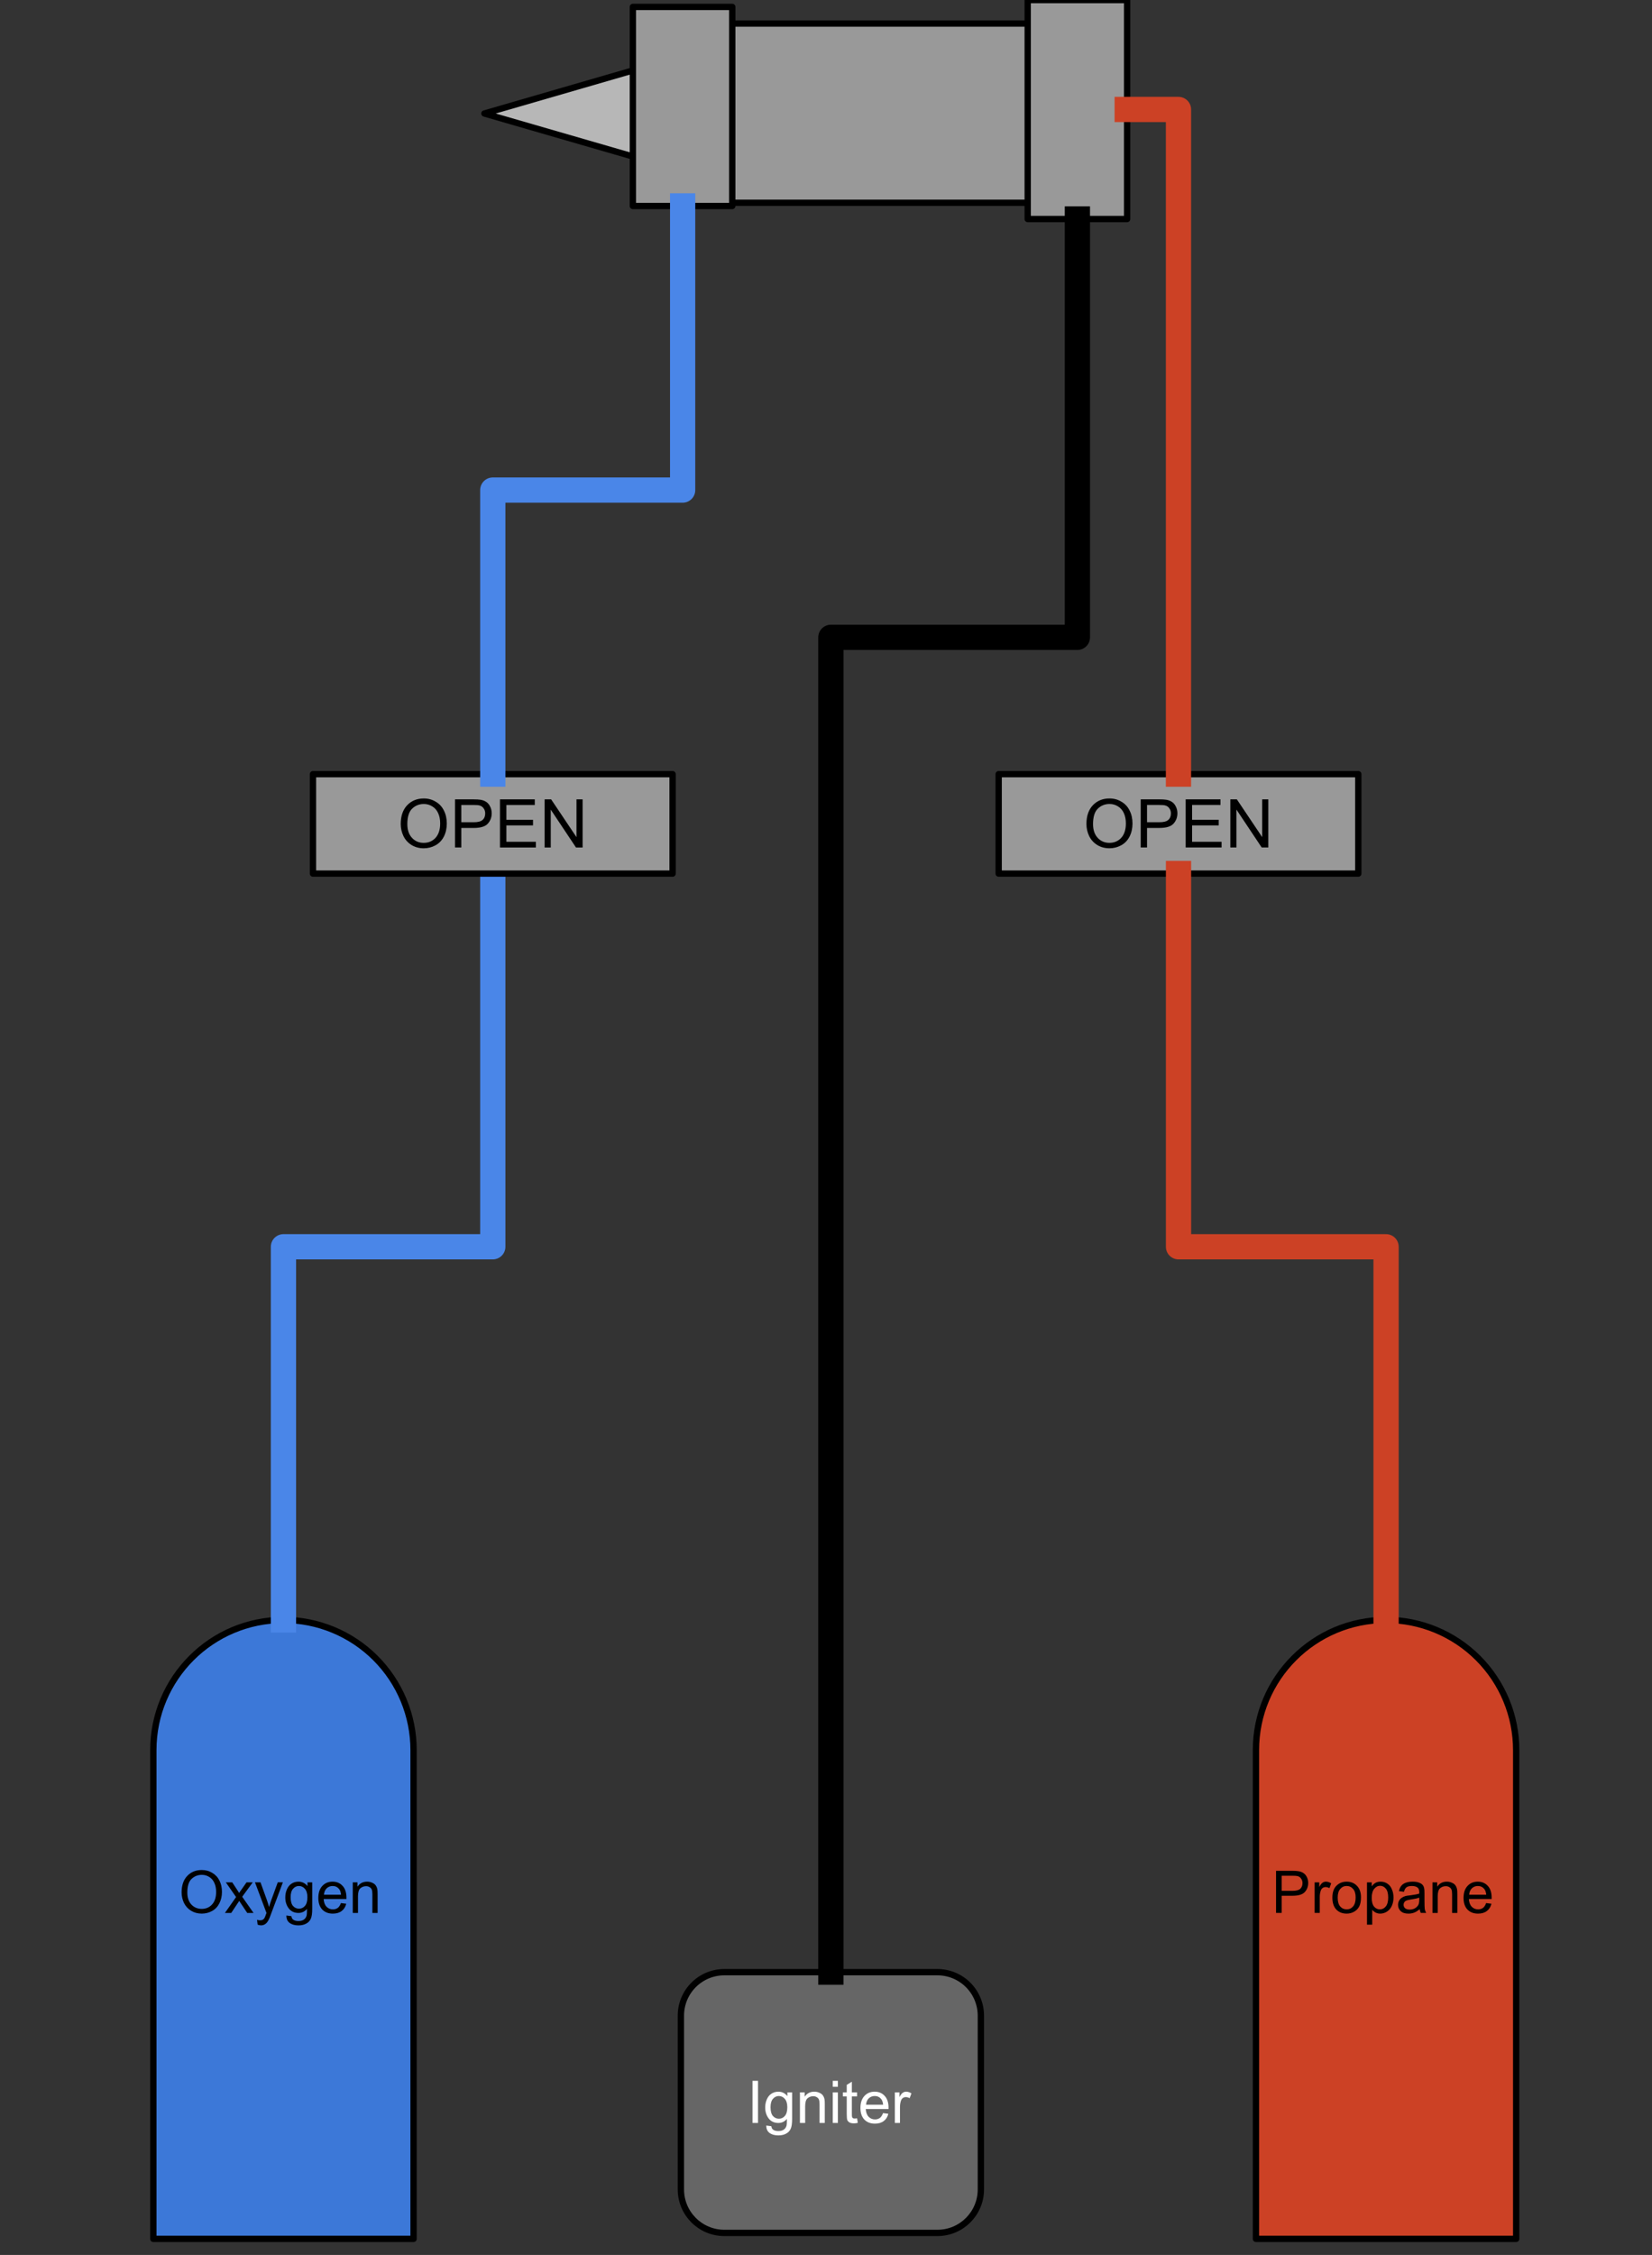 <svg version="1.1" viewBox="0.0 0.0 261.732 357.097" fill="none" stroke="none" stroke-linecap="square" stroke-miterlimit="10" xmlns:xlink="http://www.w3.org/1999/xlink" xmlns="http://www.w3.org/2000/svg"><rect x="0.0" y="0.0" width="261.732" height="357.097" fill="#333333" stroke="none"/><clipPath id="p.0"><path d="m0 0l261.732 0l0 357.097l-261.732 0l0 -357.097z" clip-rule="nonzero"/></clipPath><g clip-path="url(#p.0)"><path fill="#000000" fill-opacity="0.0" d="m0 0l261.732 0l0 357.097l-261.732 0z" fill-rule="evenodd"/><path fill="#3c78d8" d="m44.909 256.537l0 0l0 0c5.467 0 10.711 2.172 14.576 6.038c3.866 3.866 6.038 9.109 6.038 14.576l0 77.402c0 1.8310547E-4 -1.5258789E-4 3.3569336E-4 -3.4332275E-4 3.3569336E-4l-41.228 -3.3569336E-4l0 0c-1.9073486E-4 0 -3.4332275E-4 -1.5258789E-4 -3.4332275E-4 -3.3569336E-4l3.4332275E-4 -77.401l0 0c0 -11.385 9.229 -20.614 20.614 -20.614z" fill-rule="evenodd"/><path stroke="#000000" stroke-width="1.0" stroke-linejoin="round" stroke-linecap="butt" d="m44.909 256.537l0 0l0 0c5.467 0 10.711 2.172 14.576 6.038c3.866 3.866 6.038 9.109 6.038 14.576l0 77.402c0 1.8310547E-4 -1.5258789E-4 3.3569336E-4 -3.4332275E-4 3.3569336E-4l-41.228 -3.3569336E-4l0 0c-1.9073486E-4 0 -3.4332275E-4 -1.5258789E-4 -3.4332275E-4 -3.3569336E-4l3.4332275E-4 -77.401l0 0c0 -11.385 9.229 -20.614 20.614 -20.614z" fill-rule="evenodd"/><path fill="#cc4125" d="m219.599 256.537l0 0l0 0c5.467 0 10.711 2.172 14.576 6.038c3.866 3.866 6.038 9.109 6.038 14.576l0 77.402c0 1.8310547E-4 -1.6784668E-4 3.3569336E-4 -3.5095215E-4 3.3569336E-4l-41.228 -3.3569336E-4l0 0c-1.9836426E-4 0 -3.5095215E-4 -1.5258789E-4 -3.5095215E-4 -3.3569336E-4l3.5095215E-4 -77.401l0 0c0 -11.385 9.229 -20.614 20.614 -20.614z" fill-rule="evenodd"/><path stroke="#000000" stroke-width="1.0" stroke-linejoin="round" stroke-linecap="butt" d="m219.599 256.537l0 0l0 0c5.467 0 10.711 2.172 14.576 6.038c3.866 3.866 6.038 9.109 6.038 14.576l0 77.402c0 1.8310547E-4 -1.6784668E-4 3.3569336E-4 -3.5095215E-4 3.3569336E-4l-41.228 -3.3569336E-4l0 0c-1.9836426E-4 0 -3.5095215E-4 -1.5258789E-4 -3.5095215E-4 -3.3569336E-4l3.5095215E-4 -77.401l0 0c0 -11.385 9.229 -20.614 20.614 -20.614z" fill-rule="evenodd"/><path fill="#000000" fill-opacity="0.0" d="m0 284.976l88.787 0l0 31.528l-88.787 0z" fill-rule="evenodd"/><path fill="#000000" d="m28.773 299.686q0 -1.672 0.891 -2.609q0.891 -0.938 2.297 -0.938q0.938 0 1.672 0.453q0.75 0.438 1.141 1.234q0.391 0.781 0.391 1.781q0 1.016 -0.422 1.828q-0.406 0.797 -1.156 1.203q-0.75 0.406 -1.625 0.406q-0.938 0 -1.688 -0.453q-0.734 -0.453 -1.125 -1.234q-0.375 -0.797 -0.375 -1.672zm0.906 0.016q0 1.203 0.641 1.906q0.656 0.688 1.641 0.688q1.0 0 1.641 -0.703q0.641 -0.703 0.641 -1.984q0 -0.828 -0.281 -1.422q-0.266 -0.609 -0.797 -0.938q-0.531 -0.344 -1.188 -0.344q-0.938 0 -1.625 0.641q-0.672 0.641 -0.672 2.156zm5.959 3.234l1.766 -2.516l-1.625 -2.328l1.016 0l0.75 1.141q0.203 0.328 0.344 0.547q0.188 -0.312 0.359 -0.531l0.812 -1.156l0.984 0l-1.672 2.281l1.797 2.562l-1.0 0l-1.0 -1.5l-0.266 -0.406l-1.266 1.906l-1.0 0zm5.18 1.859l-0.094 -0.766q0.266 0.078 0.469 0.078q0.281 0 0.438 -0.094q0.172 -0.094 0.266 -0.266q0.078 -0.109 0.25 -0.609q0.031 -0.062 0.078 -0.188l-1.828 -4.859l0.875 0l1.016 2.812q0.188 0.531 0.344 1.109q0.141 -0.562 0.344 -1.094l1.031 -2.828l0.812 0l-1.844 4.922q-0.281 0.797 -0.453 1.094q-0.219 0.406 -0.5 0.594q-0.281 0.203 -0.672 0.203q-0.234 0 -0.531 -0.109zm4.555 -1.453l0.797 0.109q0.047 0.375 0.281 0.547q0.297 0.219 0.828 0.219q0.562 0 0.875 -0.234q0.312 -0.219 0.422 -0.625q0.062 -0.25 0.062 -1.062q-0.547 0.641 -1.344 0.641q-1.0 0 -1.547 -0.719q-0.547 -0.719 -0.547 -1.734q0 -0.688 0.25 -1.266q0.25 -0.594 0.719 -0.906q0.484 -0.328 1.125 -0.328q0.859 0 1.422 0.703l0 -0.594l0.75 0l0 4.188q0 1.125 -0.234 1.594q-0.219 0.484 -0.719 0.75q-0.5 0.281 -1.234 0.281q-0.859 0 -1.391 -0.391q-0.531 -0.391 -0.516 -1.172zm0.672 -2.906q0 0.953 0.375 1.391q0.391 0.438 0.953 0.438q0.562 0 0.938 -0.438q0.391 -0.438 0.391 -1.375q0 -0.875 -0.391 -1.328q-0.391 -0.453 -0.953 -0.453q-0.547 0 -0.938 0.453q-0.375 0.438 -0.375 1.312zm7.969 0.938l0.844 0.109q-0.188 0.75 -0.734 1.156q-0.547 0.406 -1.391 0.406q-1.062 0 -1.688 -0.656q-0.609 -0.656 -0.609 -1.828q0 -1.219 0.625 -1.891q0.625 -0.688 1.625 -0.688q0.984 0 1.594 0.672q0.609 0.656 0.609 1.859q0 0.062 0 0.219l-3.609 0q0.047 0.797 0.453 1.219q0.406 0.422 1.016 0.422q0.453 0 0.766 -0.234q0.312 -0.234 0.5 -0.766zm-2.688 -1.328l2.703 0q-0.062 -0.609 -0.312 -0.906q-0.391 -0.469 -1.016 -0.469q-0.562 0 -0.953 0.375q-0.375 0.375 -0.422 1.0zm4.563 2.891l0 -4.844l0.75 0l0 0.688q0.531 -0.797 1.531 -0.797q0.438 0 0.797 0.172q0.375 0.156 0.547 0.406q0.188 0.25 0.266 0.609q0.047 0.219 0.047 0.797l0 2.969l-0.828 0l0 -2.938q0 -0.5 -0.094 -0.75q-0.094 -0.25 -0.344 -0.391q-0.234 -0.156 -0.562 -0.156q-0.516 0 -0.906 0.328q-0.375 0.328 -0.375 1.266l0 2.641l-0.828 0z" fill-rule="nonzero"/><path fill="#000000" fill-opacity="0.0" d="m174.69 284.976l88.787 0l0 31.528l-88.787 0z" fill-rule="evenodd"/><path fill="#000000" d="m202.169 302.936l0 -6.672l2.516 0q0.672 0 1.016 0.062q0.5 0.078 0.828 0.312q0.328 0.219 0.531 0.641q0.203 0.406 0.203 0.906q0 0.859 -0.547 1.453q-0.531 0.578 -1.953 0.578l-1.703 0l0 2.719l-0.891 0zm0.891 -3.5l1.719 0q0.859 0 1.219 -0.312q0.359 -0.328 0.359 -0.906q0 -0.422 -0.219 -0.719q-0.203 -0.297 -0.547 -0.391q-0.234 -0.062 -0.828 -0.062l-1.703 0l0 2.391zm5.222 3.5l0 -4.844l0.734 0l0 0.734q0.281 -0.516 0.516 -0.672q0.25 -0.172 0.531 -0.172q0.422 0 0.844 0.266l-0.281 0.766q-0.297 -0.172 -0.609 -0.172q-0.266 0 -0.484 0.156q-0.203 0.156 -0.297 0.453q-0.141 0.438 -0.141 0.953l0 2.531l-0.812 0zm2.809 -2.422q0 -1.344 0.75 -1.984q0.625 -0.547 1.516 -0.547q1.0 0 1.625 0.656q0.641 0.656 0.641 1.812q0 0.938 -0.281 1.469q-0.281 0.531 -0.812 0.828q-0.531 0.297 -1.172 0.297q-1.016 0 -1.641 -0.641q-0.625 -0.656 -0.625 -1.891zm0.844 0q0 0.938 0.406 1.406q0.406 0.453 1.016 0.453q0.609 0 1.016 -0.469q0.406 -0.469 0.406 -1.422q0 -0.891 -0.406 -1.344q-0.406 -0.469 -1.016 -0.469q-0.609 0 -1.016 0.469q-0.406 0.453 -0.406 1.375zm4.641 4.281l0 -6.703l0.75 0l0 0.641q0.266 -0.375 0.594 -0.562q0.344 -0.188 0.812 -0.188q0.625 0 1.094 0.328q0.469 0.312 0.703 0.906q0.25 0.578 0.25 1.266q0 0.734 -0.266 1.328q-0.266 0.594 -0.781 0.922q-0.5 0.312 -1.062 0.312q-0.406 0 -0.734 -0.172q-0.328 -0.172 -0.531 -0.438l0 2.359l-0.828 0zm0.75 -4.25q0 0.938 0.375 1.391q0.375 0.438 0.922 0.438q0.547 0 0.922 -0.453q0.391 -0.469 0.391 -1.438q0 -0.938 -0.375 -1.391q-0.375 -0.453 -0.906 -0.453q-0.531 0 -0.938 0.484q-0.391 0.484 -0.391 1.422zm7.594 1.797q-0.453 0.391 -0.875 0.547q-0.422 0.156 -0.906 0.156q-0.797 0 -1.219 -0.391q-0.422 -0.391 -0.422 -1.0q0 -0.344 0.156 -0.641q0.156 -0.297 0.422 -0.469q0.266 -0.188 0.594 -0.281q0.234 -0.062 0.719 -0.109q1.0 -0.125 1.469 -0.281q0 -0.172 0 -0.219q0 -0.5 -0.234 -0.703q-0.312 -0.281 -0.922 -0.281q-0.578 0 -0.859 0.203q-0.281 0.203 -0.406 0.719l-0.797 -0.109q0.109 -0.516 0.359 -0.828q0.25 -0.328 0.719 -0.5q0.469 -0.172 1.094 -0.172q0.625 0 1.0 0.156q0.391 0.141 0.578 0.359q0.188 0.219 0.25 0.562q0.047 0.203 0.047 0.75l0 1.094q0 1.141 0.047 1.453q0.062 0.297 0.219 0.578l-0.859 0q-0.125 -0.25 -0.172 -0.594zm-0.062 -1.828q-0.453 0.172 -1.344 0.297q-0.5 0.078 -0.719 0.172q-0.203 0.094 -0.312 0.266q-0.109 0.172 -0.109 0.391q0 0.328 0.234 0.547q0.25 0.219 0.734 0.219q0.469 0 0.828 -0.203q0.375 -0.219 0.562 -0.578q0.125 -0.266 0.125 -0.812l0 -0.297zm2.094 2.422l0 -4.844l0.75 0l0 0.688q0.531 -0.797 1.531 -0.797q0.438 0 0.797 0.172q0.375 0.156 0.547 0.406q0.188 0.25 0.266 0.609q0.047 0.219 0.047 0.797l0 2.969l-0.828 0l0 -2.938q0 -0.5 -0.094 -0.75q-0.094 -0.25 -0.344 -0.391q-0.234 -0.156 -0.562 -0.156q-0.516 0 -0.906 0.328q-0.375 0.328 -0.375 1.266l0 2.641l-0.828 0zm8.5 -1.562l0.844 0.109q-0.188 0.75 -0.734 1.156q-0.547 0.406 -1.391 0.406q-1.062 0 -1.688 -0.656q-0.609 -0.656 -0.609 -1.828q0 -1.219 0.625 -1.891q0.625 -0.688 1.625 -0.688q0.984 0 1.594 0.672q0.609 0.656 0.609 1.859q0 0.062 0 0.219l-3.609 0q0.047 0.797 0.453 1.219q0.406 0.422 1.016 0.422q0.453 0 0.766 -0.234q0.312 -0.234 0.5 -0.766zm-2.688 -1.328l2.703 0q-0.062 -0.609 -0.312 -0.906q-0.391 -0.469 -1.016 -0.469q-0.562 0 -0.953 0.375q-0.375 0.375 -0.422 1.0z" fill-rule="nonzero"/><path fill="#000000" fill-opacity="0.0" d="m44.909 256.537l0 -59.095l33.165 0l0 -59.109" fill-rule="evenodd"/><path stroke="#4a86e8" stroke-width="4.0" stroke-linejoin="round" stroke-linecap="butt" d="m44.909 256.537l0 -59.095l33.165 0l0 -59.109" fill-rule="evenodd"/><path fill="#999999" d="m49.585 122.598l56.976 0l0 15.748l-56.976 0z" fill-rule="evenodd"/><path stroke="#000000" stroke-width="1.0" stroke-linejoin="round" stroke-linecap="butt" d="m49.585 122.598l56.976 0l0 15.748l-56.976 0z" fill-rule="evenodd"/><path fill="#000000" d="m63.489 130.494q0 -1.891 1.016 -2.969q1.031 -1.078 2.641 -1.078q1.047 0 1.891 0.516q0.859 0.5 1.297 1.406q0.453 0.891 0.453 2.047q0 1.156 -0.469 2.078q-0.469 0.906 -1.328 1.375q-0.859 0.469 -1.859 0.469q-1.078 0 -1.922 -0.516q-0.844 -0.516 -1.281 -1.406q-0.438 -0.906 -0.438 -1.922zm1.047 0.016q0 1.375 0.734 2.172q0.734 0.797 1.859 0.797q1.141 0 1.875 -0.797q0.734 -0.812 0.734 -2.281q0 -0.922 -0.312 -1.609q-0.312 -0.703 -0.922 -1.078q-0.609 -0.391 -1.359 -0.391q-1.078 0 -1.844 0.734q-0.766 0.734 -0.766 2.453zm7.554 3.703l0 -7.625l2.875 0q0.75 0 1.156 0.062q0.562 0.094 0.938 0.359q0.391 0.266 0.609 0.75q0.234 0.469 0.234 1.031q0 0.969 -0.625 1.656q-0.609 0.672 -2.234 0.672l-1.953 0l0 3.094l-1.0 0zm1.0 -4.0l1.969 0q0.984 0 1.391 -0.359q0.422 -0.375 0.422 -1.031q0 -0.484 -0.25 -0.812q-0.234 -0.344 -0.641 -0.453q-0.25 -0.078 -0.938 -0.078l-1.953 0l0 2.734zm6.123 4.0l0 -7.625l5.516 0l0 0.891l-4.5 0l0 2.344l4.219 0l0 0.891l-4.219 0l0 2.594l4.672 0l0 0.906l-5.688 0zm7.076 0l0 -7.625l1.031 0l4.016 5.984l0 -5.984l0.969 0l0 7.625l-1.047 0l-4.0 -6.0l0 6.0l-0.969 0z" fill-rule="nonzero"/><path fill="#b7b7b7" d="m114.853 29.007l-38.11 -11.032l38.11 -11.047z" fill-rule="evenodd"/><path stroke="#000000" stroke-width="1.0" stroke-linejoin="round" stroke-linecap="butt" d="m114.853 29.007l-38.11 -11.032l38.11 -11.047z" fill-rule="evenodd"/><path fill="#999999" d="m170.298 32.109l-69.575 0l0 -28.378l69.575 0z" fill-rule="evenodd"/><path stroke="#000000" stroke-width="1.0" stroke-linejoin="round" stroke-linecap="butt" d="m170.298 32.109l-69.575 0l0 -28.378l69.575 0z" fill-rule="evenodd"/><path fill="#999999" d="m178.571 34.689l-15.748 0l0 -34.677l15.748 0z" fill-rule="evenodd"/><path stroke="#000000" stroke-width="1.0" stroke-linejoin="round" stroke-linecap="butt" d="m178.571 34.689l-15.748 0l0 -34.677l15.748 0z" fill-rule="evenodd"/><path fill="#999999" d="m116.015 32.624l-15.748 0l0 -31.528l15.748 0z" fill-rule="evenodd"/><path stroke="#000000" stroke-width="1.0" stroke-linejoin="round" stroke-linecap="butt" d="m116.015 32.624l-15.748 0l0 -31.528l15.748 0z" fill-rule="evenodd"/><path fill="#000000" fill-opacity="0.0" d="m78.074 122.598l0 -44.988l30.079 0l0 -44.997" fill-rule="evenodd"/><path stroke="#4a86e8" stroke-width="4.0" stroke-linejoin="round" stroke-linecap="butt" d="m78.074 122.598l0 -44.988l30.079 0l0 -44.997" fill-rule="evenodd"/><path fill="#999999" d="m158.223 122.597l56.976 0l0 15.748l-56.976 0z" fill-rule="evenodd"/><path stroke="#000000" stroke-width="1.0" stroke-linejoin="round" stroke-linecap="butt" d="m158.223 122.597l56.976 0l0 15.748l-56.976 0z" fill-rule="evenodd"/><path fill="#000000" d="m172.127 130.492q0 -1.891 1.016 -2.969q1.031 -1.078 2.641 -1.078q1.047 0 1.891 0.516q0.859 0.5 1.297 1.406q0.453 0.891 0.453 2.047q0 1.156 -0.469 2.078q-0.469 0.906 -1.328 1.375q-0.859 0.469 -1.859 0.469q-1.078 0 -1.922 -0.516q-0.844 -0.516 -1.281 -1.406q-0.438 -0.906 -0.438 -1.922zm1.047 0.016q0 1.375 0.734 2.172q0.734 0.797 1.859 0.797q1.141 0 1.875 -0.797q0.734 -0.812 0.734 -2.281q0 -0.922 -0.312 -1.609q-0.312 -0.703 -0.922 -1.078q-0.609 -0.391 -1.359 -0.391q-1.078 0 -1.844 0.734q-0.766 0.734 -0.766 2.453zm7.554 3.703l0 -7.625l2.875 0q0.75 0 1.156 0.062q0.562 0.094 0.938 0.359q0.391 0.266 0.609 0.75q0.234 0.469 0.234 1.031q0 0.969 -0.625 1.656q-0.609 0.672 -2.234 0.672l-1.953 0l0 3.094l-1.0 0zm1.0 -4.0l1.969 0q0.984 0 1.391 -0.359q0.422 -0.375 0.422 -1.031q0 -0.484 -0.25 -0.812q-0.234 -0.344 -0.641 -0.453q-0.25 -0.078 -0.938 -0.078l-1.953 0l0 2.734zm6.123 4.0l0 -7.625l5.516 0l0 0.891l-4.5 0l0 2.344l4.219 0l0 0.891l-4.219 0l0 2.594l4.672 0l0 0.906l-5.688 0zm7.076 0l0 -7.625l1.031 0l4.016 5.984l0 -5.984l0.969 0l0 7.625l-1.047 0l-4.0 -6.0l0 6.0l-0.969 0z" fill-rule="nonzero"/><path fill="#000000" fill-opacity="0.0" d="m219.599 256.537l0 -59.095l-32.882 0l0 -59.109" fill-rule="evenodd"/><path stroke="#cc4125" stroke-width="4.0" stroke-linejoin="round" stroke-linecap="butt" d="m219.599 256.537l0 -59.095l-32.882 0l0 -59.109" fill-rule="evenodd"/><path fill="#000000" fill-opacity="0.0" d="m186.711 122.597l0 -105.26l-8.126 0" fill-rule="evenodd"/><path stroke="#cc4125" stroke-width="4.0" stroke-linejoin="round" stroke-linecap="butt" d="m186.711 122.597l0 -105.26l-8.126 0" fill-rule="evenodd"/><path fill="#666666" d="m107.875 319.2l0 0c0 -3.801 3.081 -6.882 6.882 -6.882l33.764 0c1.825 0 3.576 0.725 4.866 2.016c1.291 1.291 2.016 3.041 2.016 4.866l0 27.527c0 3.801 -3.081 6.882 -6.882 6.882l-33.764 0c-3.801 0 -6.882 -3.081 -6.882 -6.882z" fill-rule="evenodd"/><path stroke="#000000" stroke-width="1.0" stroke-linejoin="round" stroke-linecap="butt" d="m107.875 319.2l0 0c0 -3.801 3.081 -6.882 6.882 -6.882l33.764 0c1.825 0 3.576 0.725 4.866 2.016c1.291 1.291 2.016 3.041 2.016 4.866l0 27.527c0 3.801 -3.081 6.882 -6.882 6.882l-33.764 0c-3.801 0 -6.882 -3.081 -6.882 -6.882z" fill-rule="evenodd"/><path fill="#000000" fill-opacity="0.0" d="m104.395 321.798l53.827 0l0 22.079l-53.827 0z" fill-rule="evenodd"/><path fill="#ffffff" d="m119.221 336.197l0 -6.672l0.875 0l0 6.672l-0.875 0zm2.185 0.406l0.797 0.109q0.047 0.375 0.281 0.547q0.297 0.219 0.828 0.219q0.562 0 0.875 -0.234q0.312 -0.219 0.422 -0.625q0.062 -0.25 0.062 -1.062q-0.547 0.641 -1.344 0.641q-1.0 0 -1.547 -0.719q-0.547 -0.719 -0.547 -1.734q0 -0.688 0.25 -1.266q0.25 -0.594 0.719 -0.906q0.484 -0.328 1.125 -0.328q0.859 0 1.422 0.703l0 -0.594l0.75 0l0 4.188q0 1.125 -0.234 1.594q-0.219 0.484 -0.719 0.75q-0.5 0.281 -1.234 0.281q-0.859 0 -1.391 -0.391q-0.531 -0.391 -0.516 -1.172zm0.672 -2.906q0 0.953 0.375 1.391q0.391 0.438 0.953 0.438q0.562 0 0.938 -0.438q0.391 -0.438 0.391 -1.375q0 -0.875 -0.391 -1.328q-0.391 -0.453 -0.953 -0.453q-0.547 0 -0.938 0.453q-0.375 0.438 -0.375 1.312zm4.657 2.5l0 -4.844l0.75 0l0 0.688q0.531 -0.797 1.531 -0.797q0.438 0 0.797 0.172q0.375 0.156 0.547 0.406q0.188 0.25 0.266 0.609q0.047 0.219 0.047 0.797l0 2.969l-0.828 0l0 -2.938q0 -0.5 -0.094 -0.75q-0.094 -0.25 -0.344 -0.391q-0.234 -0.156 -0.562 -0.156q-0.516 0 -0.906 0.328q-0.375 0.328 -0.375 1.266l0 2.641l-0.828 0zm5.203 -5.734l0 -0.938l0.812 0l0 0.938l-0.812 0zm0 5.734l0 -4.844l0.812 0l0 4.844l-0.812 0zm3.854 -0.734l0.109 0.719q-0.344 0.078 -0.609 0.078q-0.453 0 -0.703 -0.141q-0.234 -0.141 -0.344 -0.359q-0.094 -0.234 -0.094 -0.984l0 -2.781l-0.609 0l0 -0.641l0.609 0l0 -1.188l0.812 -0.5l0 1.688l0.828 0l0 0.641l-0.828 0l0 2.828q0 0.359 0.047 0.469q0.047 0.094 0.141 0.156q0.094 0.047 0.281 0.047q0.141 0 0.359 -0.031zm4.107 -0.828l0.844 0.109q-0.188 0.75 -0.734 1.156q-0.547 0.406 -1.391 0.406q-1.062 0 -1.688 -0.656q-0.609 -0.656 -0.609 -1.828q0 -1.219 0.625 -1.891q0.625 -0.688 1.625 -0.688q0.984 0 1.594 0.672q0.609 0.656 0.609 1.859q0 0.062 0 0.219l-3.609 0q0.047 0.797 0.453 1.219q0.406 0.422 1.016 0.422q0.453 0 0.766 -0.234q0.312 -0.234 0.5 -0.766zm-2.688 -1.328l2.703 0q-0.062 -0.609 -0.312 -0.906q-0.391 -0.469 -1.016 -0.469q-0.562 0 -0.953 0.375q-0.375 0.375 -0.422 1.0zm4.563 2.891l0 -4.844l0.734 0l0 0.734q0.281 -0.516 0.516 -0.672q0.25 -0.172 0.531 -0.172q0.422 0 0.844 0.266l-0.281 0.766q-0.297 -0.172 -0.609 -0.172q-0.266 0 -0.484 0.156q-0.203 0.156 -0.297 0.453q-0.141 0.438 -0.141 0.953l0 2.531l-0.812 0z" fill-rule="nonzero"/><path fill="#000000" fill-opacity="0.0" d="m131.639 312.318l0 -211.388l39.055 0l0 -66.25" fill-rule="evenodd"/><path stroke="#000000" stroke-width="4.0" stroke-linejoin="round" stroke-linecap="butt" d="m131.639 312.318l0 -211.388l39.055 0l0 -66.25" fill-rule="evenodd"/><path fill="#ff9900" d="m-96.0 16.252l11.039 -11.039l0 5.52l58.535 0l0 11.039l-58.535 0l0 5.52z" fill-rule="evenodd"/><path stroke="#000000" stroke-width="1.0" stroke-linejoin="round" stroke-linecap="butt" d="m-96.0 16.252l11.039 -11.039l0 5.52l58.535 0l0 11.039l-58.535 0l0 5.52z" fill-rule="evenodd"/></g></svg>